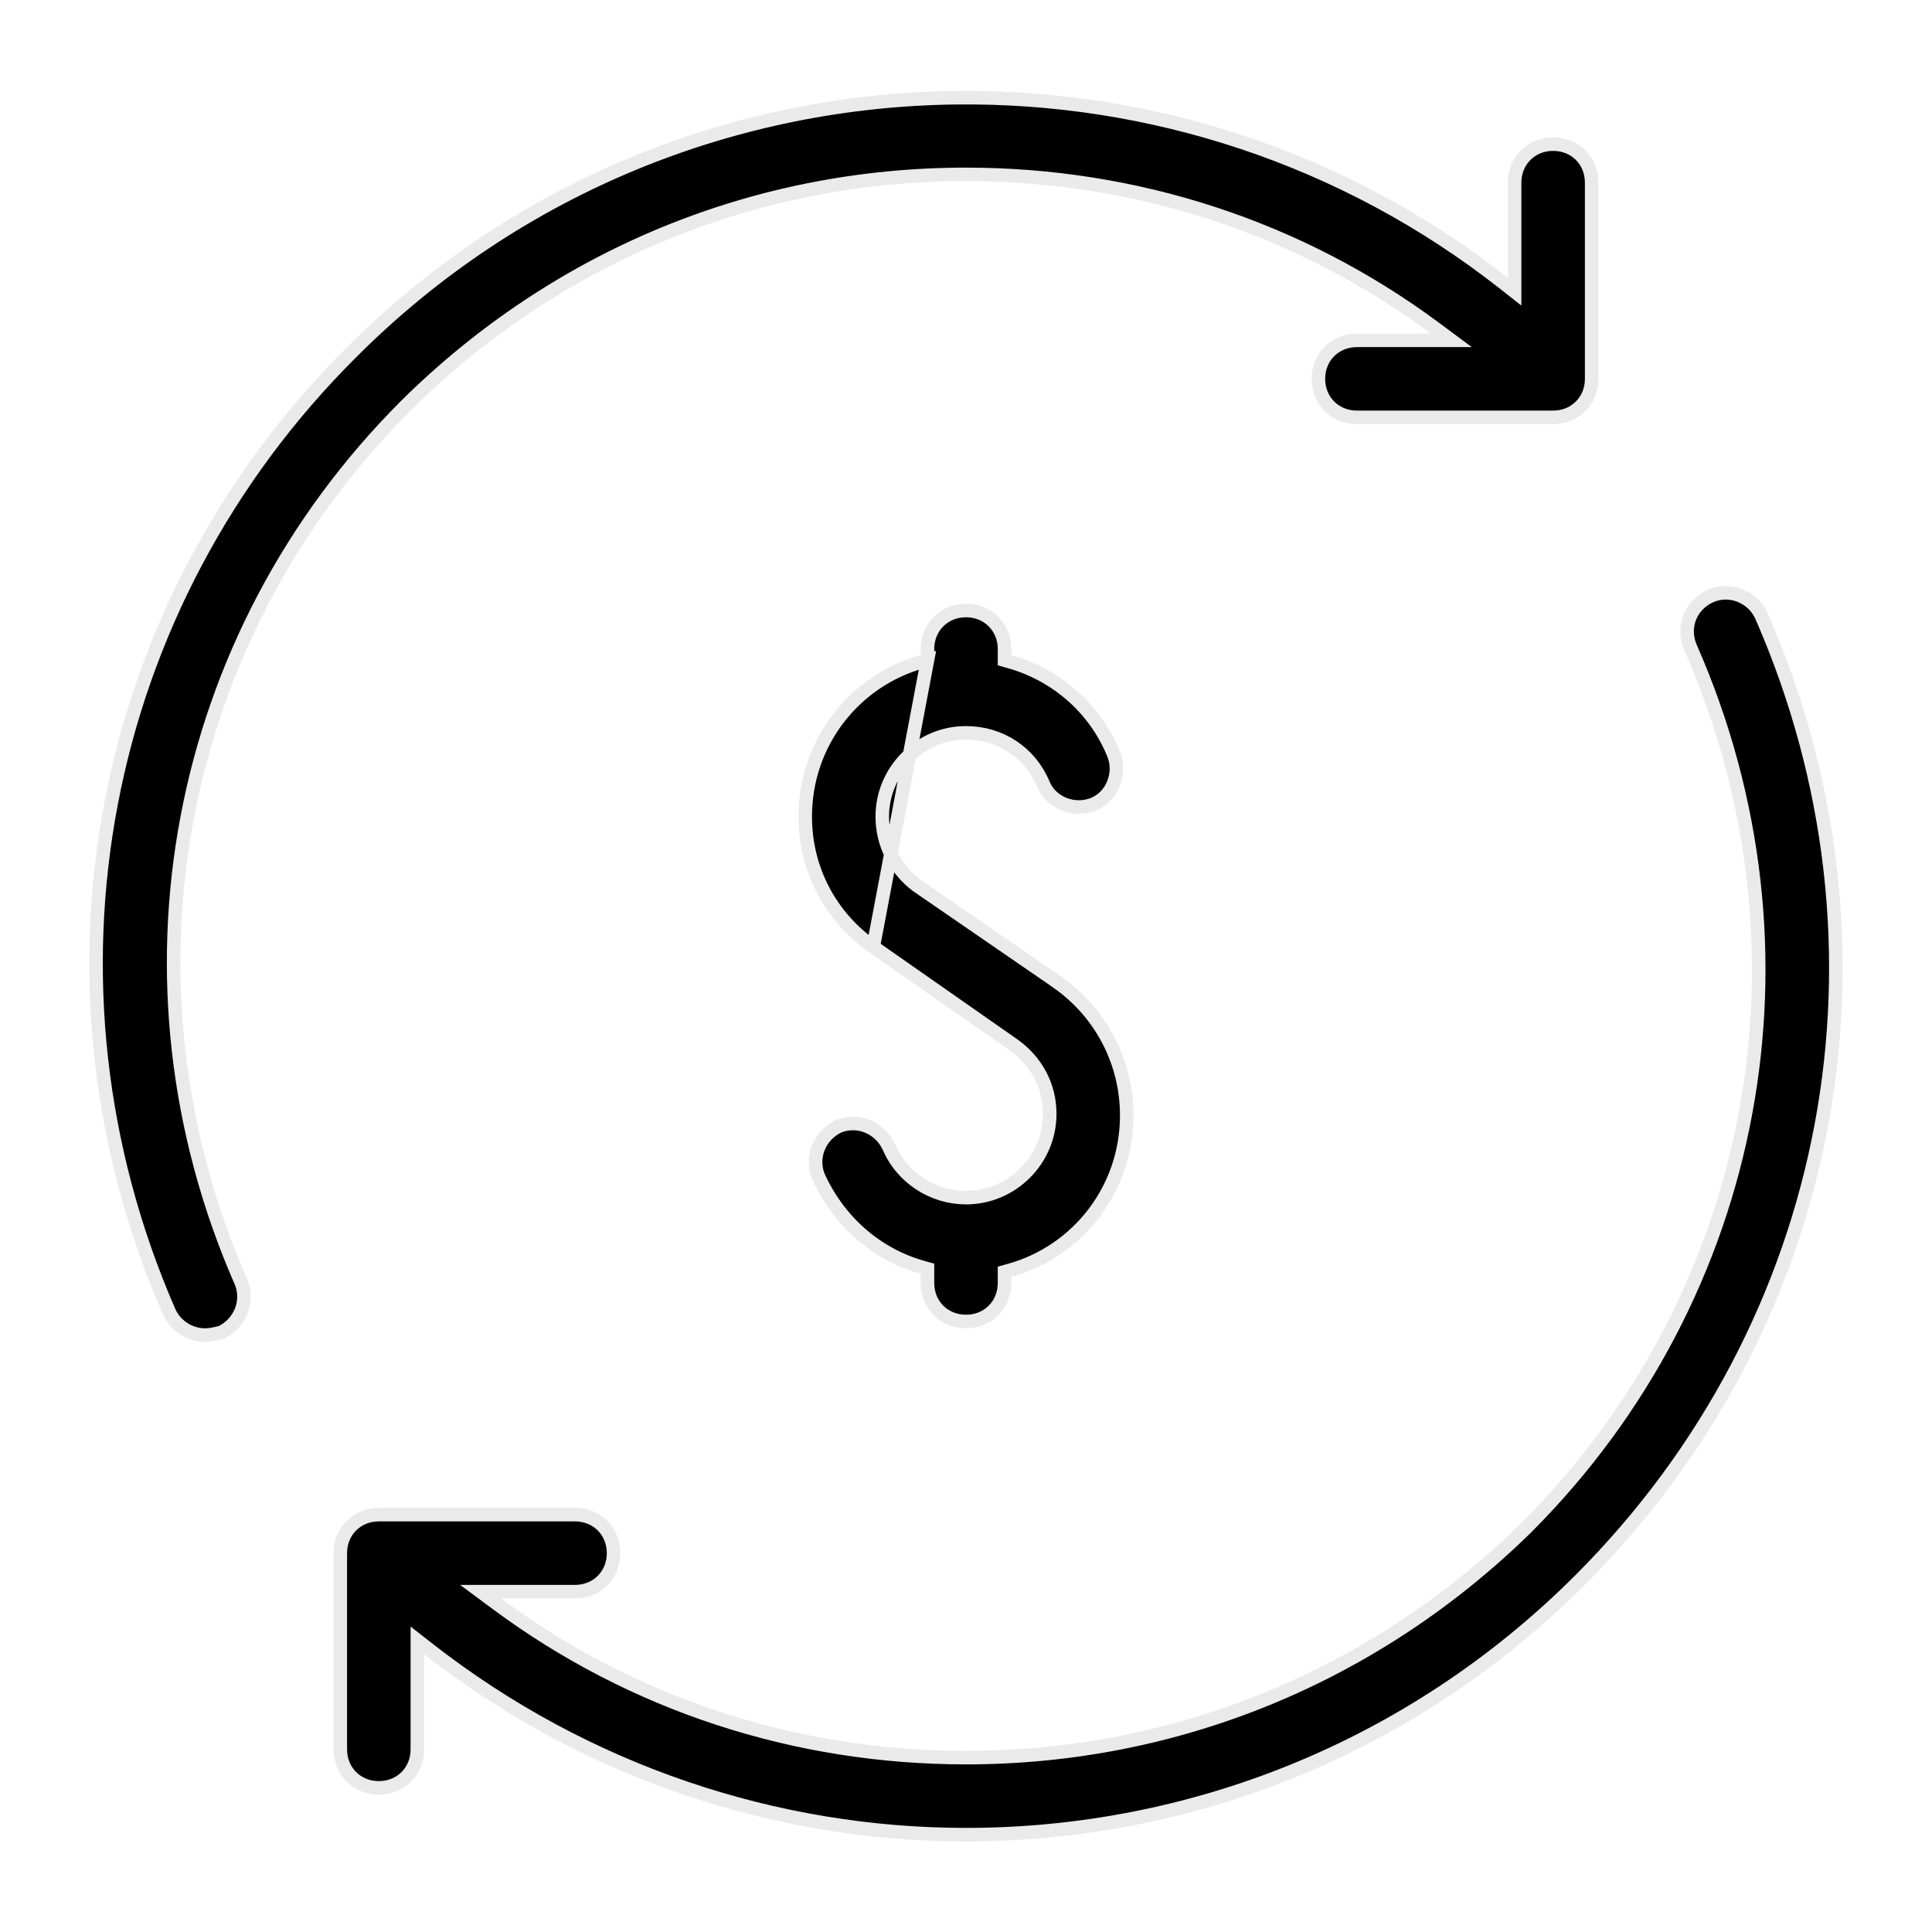 <svg width="50" height="50" viewBox="0 0 50 50" fill="none" xmlns="http://www.w3.org/2000/svg">
<path d="M24.003 17.087L23.875 17.122C22.113 17.609 20.839 19.22 20.839 21.133C20.839 22.482 21.475 23.717 22.6 24.505L24.003 17.087ZM24.003 17.087V16.953V16.797C24.003 16.23 24.432 15.8 25 15.8C25.567 15.8 25.997 16.23 25.997 16.797V16.953V17.086L26.124 17.122C27.324 17.459 28.335 18.321 28.822 19.519C29.022 20.022 28.784 20.618 28.294 20.814C27.791 21.015 27.194 20.776 26.998 20.287L26.998 20.286L26.997 20.284C26.657 19.476 25.89 18.966 25 18.966C23.809 18.966 22.833 19.942 22.833 21.133C22.833 21.854 23.173 22.491 23.721 22.913L23.721 22.913L23.729 22.918L27.361 25.416C27.361 25.417 27.361 25.417 27.361 25.417C28.486 26.205 29.16 27.48 29.16 28.867C29.16 30.78 27.886 32.391 26.125 32.878L25.997 32.914V33.047V33.203C25.997 33.771 25.567 34.2 25 34.2C24.432 34.2 24.003 33.771 24.003 33.203V32.969V32.836L23.875 32.8C22.679 32.464 21.704 31.604 21.177 30.439C20.981 29.945 21.209 29.381 21.71 29.145C22.204 28.95 22.768 29.179 23.004 29.681C23.346 30.488 24.152 30.995 25 30.995C26.19 30.995 27.167 30.019 27.167 28.828C27.167 28.106 26.825 27.467 26.234 27.045L26.233 27.044L22.6 24.505L24.003 17.087ZM9.107 9.109L9.108 9.108C13.432 4.784 19.08 2.593 24.75 2.529C29.753 2.473 34.773 4.073 38.915 7.325L39.198 7.548V7.188V4.726C39.198 4.159 39.628 3.73 40.195 3.73C40.763 3.73 41.192 4.159 41.192 4.726V9.805C41.192 10.372 40.763 10.801 40.195 10.801H35.117C34.55 10.801 34.12 10.372 34.12 9.805C34.12 9.237 34.55 8.808 35.117 8.808H37.031H37.561L37.136 8.492C33.628 5.891 29.412 4.513 25 4.513C19.523 4.513 14.401 6.64 10.501 10.5L10.501 10.501C4.513 16.489 2.819 25.393 6.245 33.193C6.439 33.683 6.216 34.243 5.722 34.483C5.569 34.521 5.438 34.552 5.312 34.552C4.912 34.552 4.546 34.318 4.379 33.952C0.658 25.425 2.518 15.659 9.107 9.109ZM39.498 39.539L39.499 39.538C45.527 33.51 47.181 24.566 43.754 16.765C43.519 16.23 43.751 15.666 44.253 15.432C44.377 15.374 44.507 15.345 44.637 15.342C45.026 15.333 45.407 15.557 45.582 15.931C49.341 24.498 47.52 34.264 40.892 40.892C36.511 45.272 30.775 47.481 25 47.481C20.077 47.481 15.154 45.853 11.084 42.675L10.801 42.454V42.812V45.274C10.801 45.841 10.372 46.27 9.804 46.27C9.237 46.27 8.807 45.841 8.807 45.274V40.196C8.807 39.628 9.237 39.199 9.804 39.199H14.882C15.45 39.199 15.879 39.628 15.879 40.196C15.879 40.763 15.45 41.192 14.882 41.192H12.968H12.438L12.864 41.508C16.371 44.109 20.588 45.487 25 45.487C30.476 45.487 35.598 43.36 39.498 39.539Z" fill="black" stroke="#EAEAEA" stroke-width="0.35"/>
</svg>
